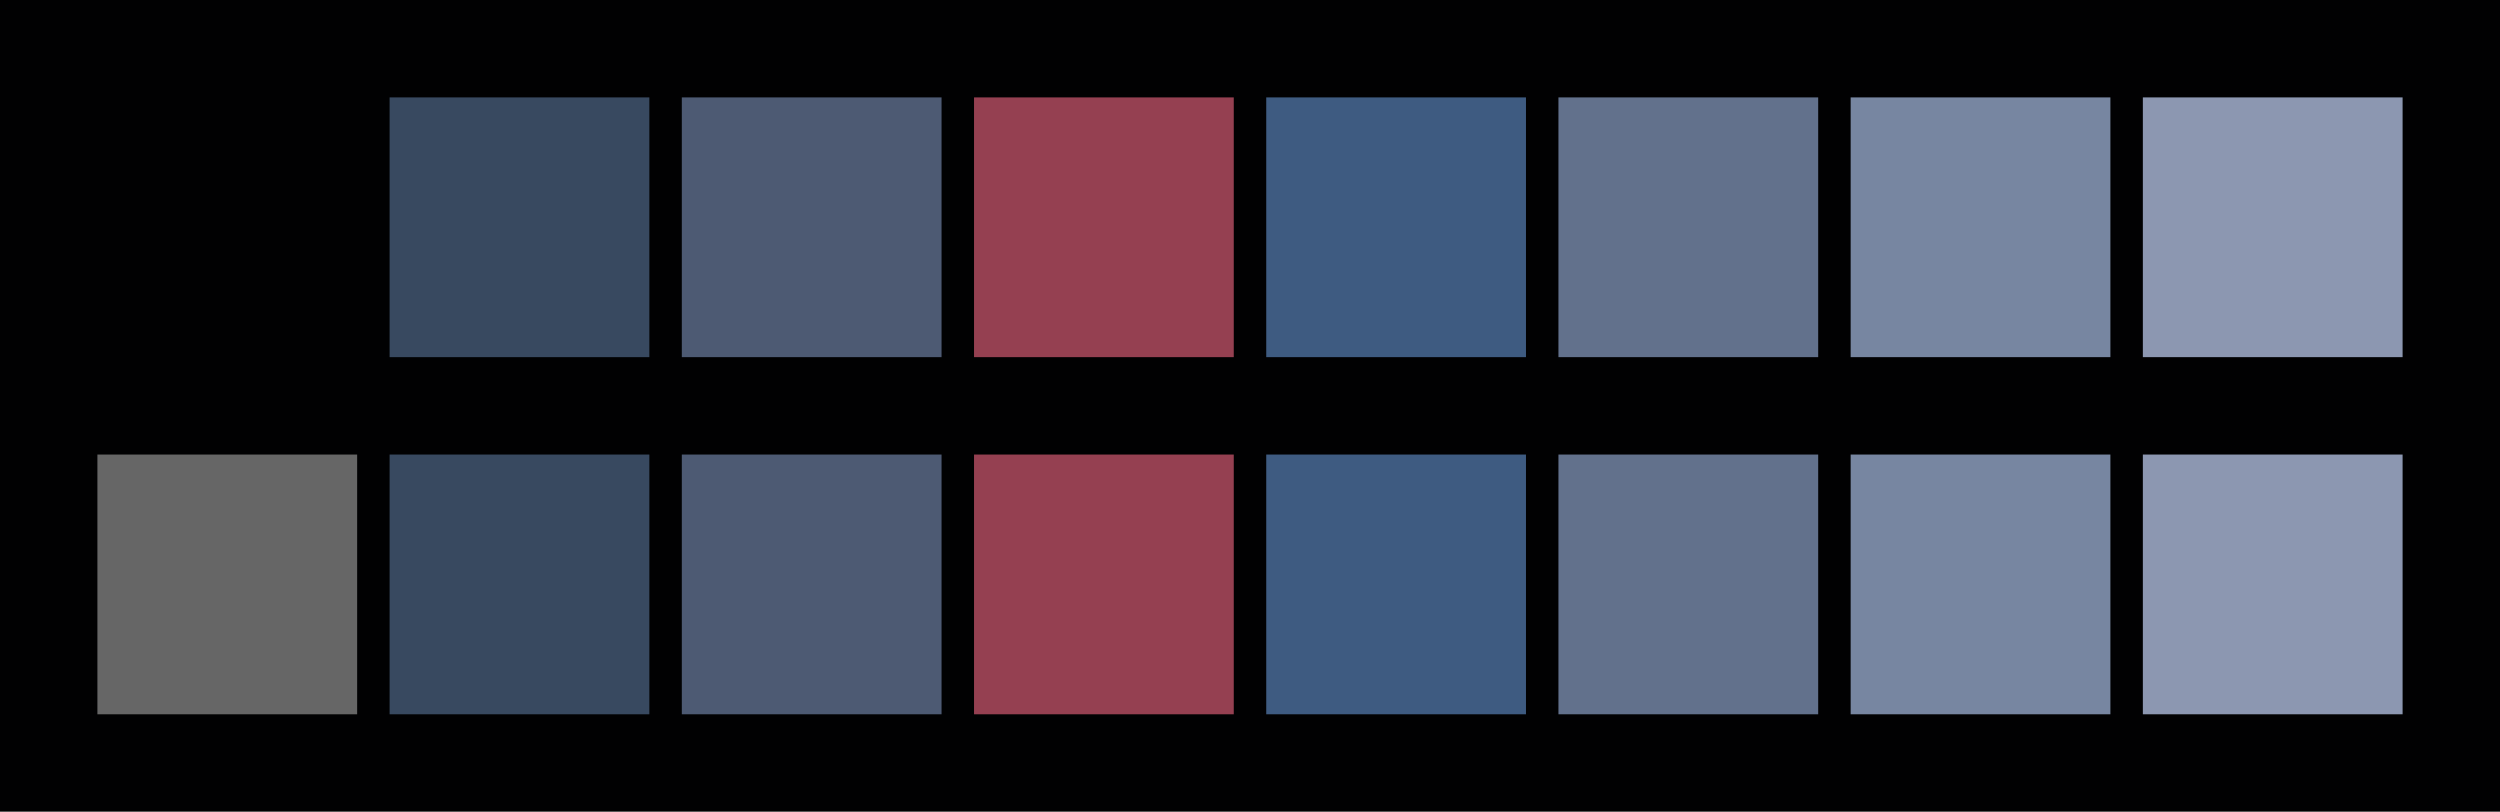 <svg id="previews" width="770" height="250" version="1.1" xmlns="http://www.w3.org/2000/svg">
  <rect id="background" x="-2.5e-7" y="-1.3549e-6" width="770" height="250" fill="#010102"/>
  <rect id="color00" x="30" y="30" width="80" height="80" fill="#010102"/>
  <rect id="color08" x="30" y="140" width="80" height="80" fill="#666666"/>
  <rect id="color01" x="120" y="30" width="80" height="80" fill="#384960"/>
  <rect id="color09" x="120" y="140" width="80" height="80" fill="#384960"/>
  <rect id="color02" x="210" y="30" width="80" height="80" fill="#4d5a73"/>
  <rect id="color10" x="210" y="140" width="80" height="80" fill="#4d5a73"/>
  <rect id="color03" x="300" y="30" width="80" height="80" fill="#954051"/>
  <rect id="color11" x="300" y="140" width="80" height="80" fill="#954051"/>
  <rect id="color04" x="390" y="30" width="80" height="80" fill="#3e5b81"/>
  <rect id="color12" x="390" y="140" width="80" height="80" fill="#3e5b81"/>
  <rect id="color05" x="480" y="30" width="80" height="80" fill="#62718c"/>
  <rect id="color13" x="480" y="140" width="80" height="80" fill="#62718c"/>
  <rect id="color06" x="570" y="30" width="80" height="80" fill="#7786a1"/>
  <rect id="color14" x="570" y="140" width="80" height="80" fill="#7786a1"/>
  <rect id="color07" x="660" y="30" width="80" height="80" fill="#8c97b1"/>
  <rect id="color15" x="660" y="140" width="80" height="80" fill="#8c97b1"/>
</svg>